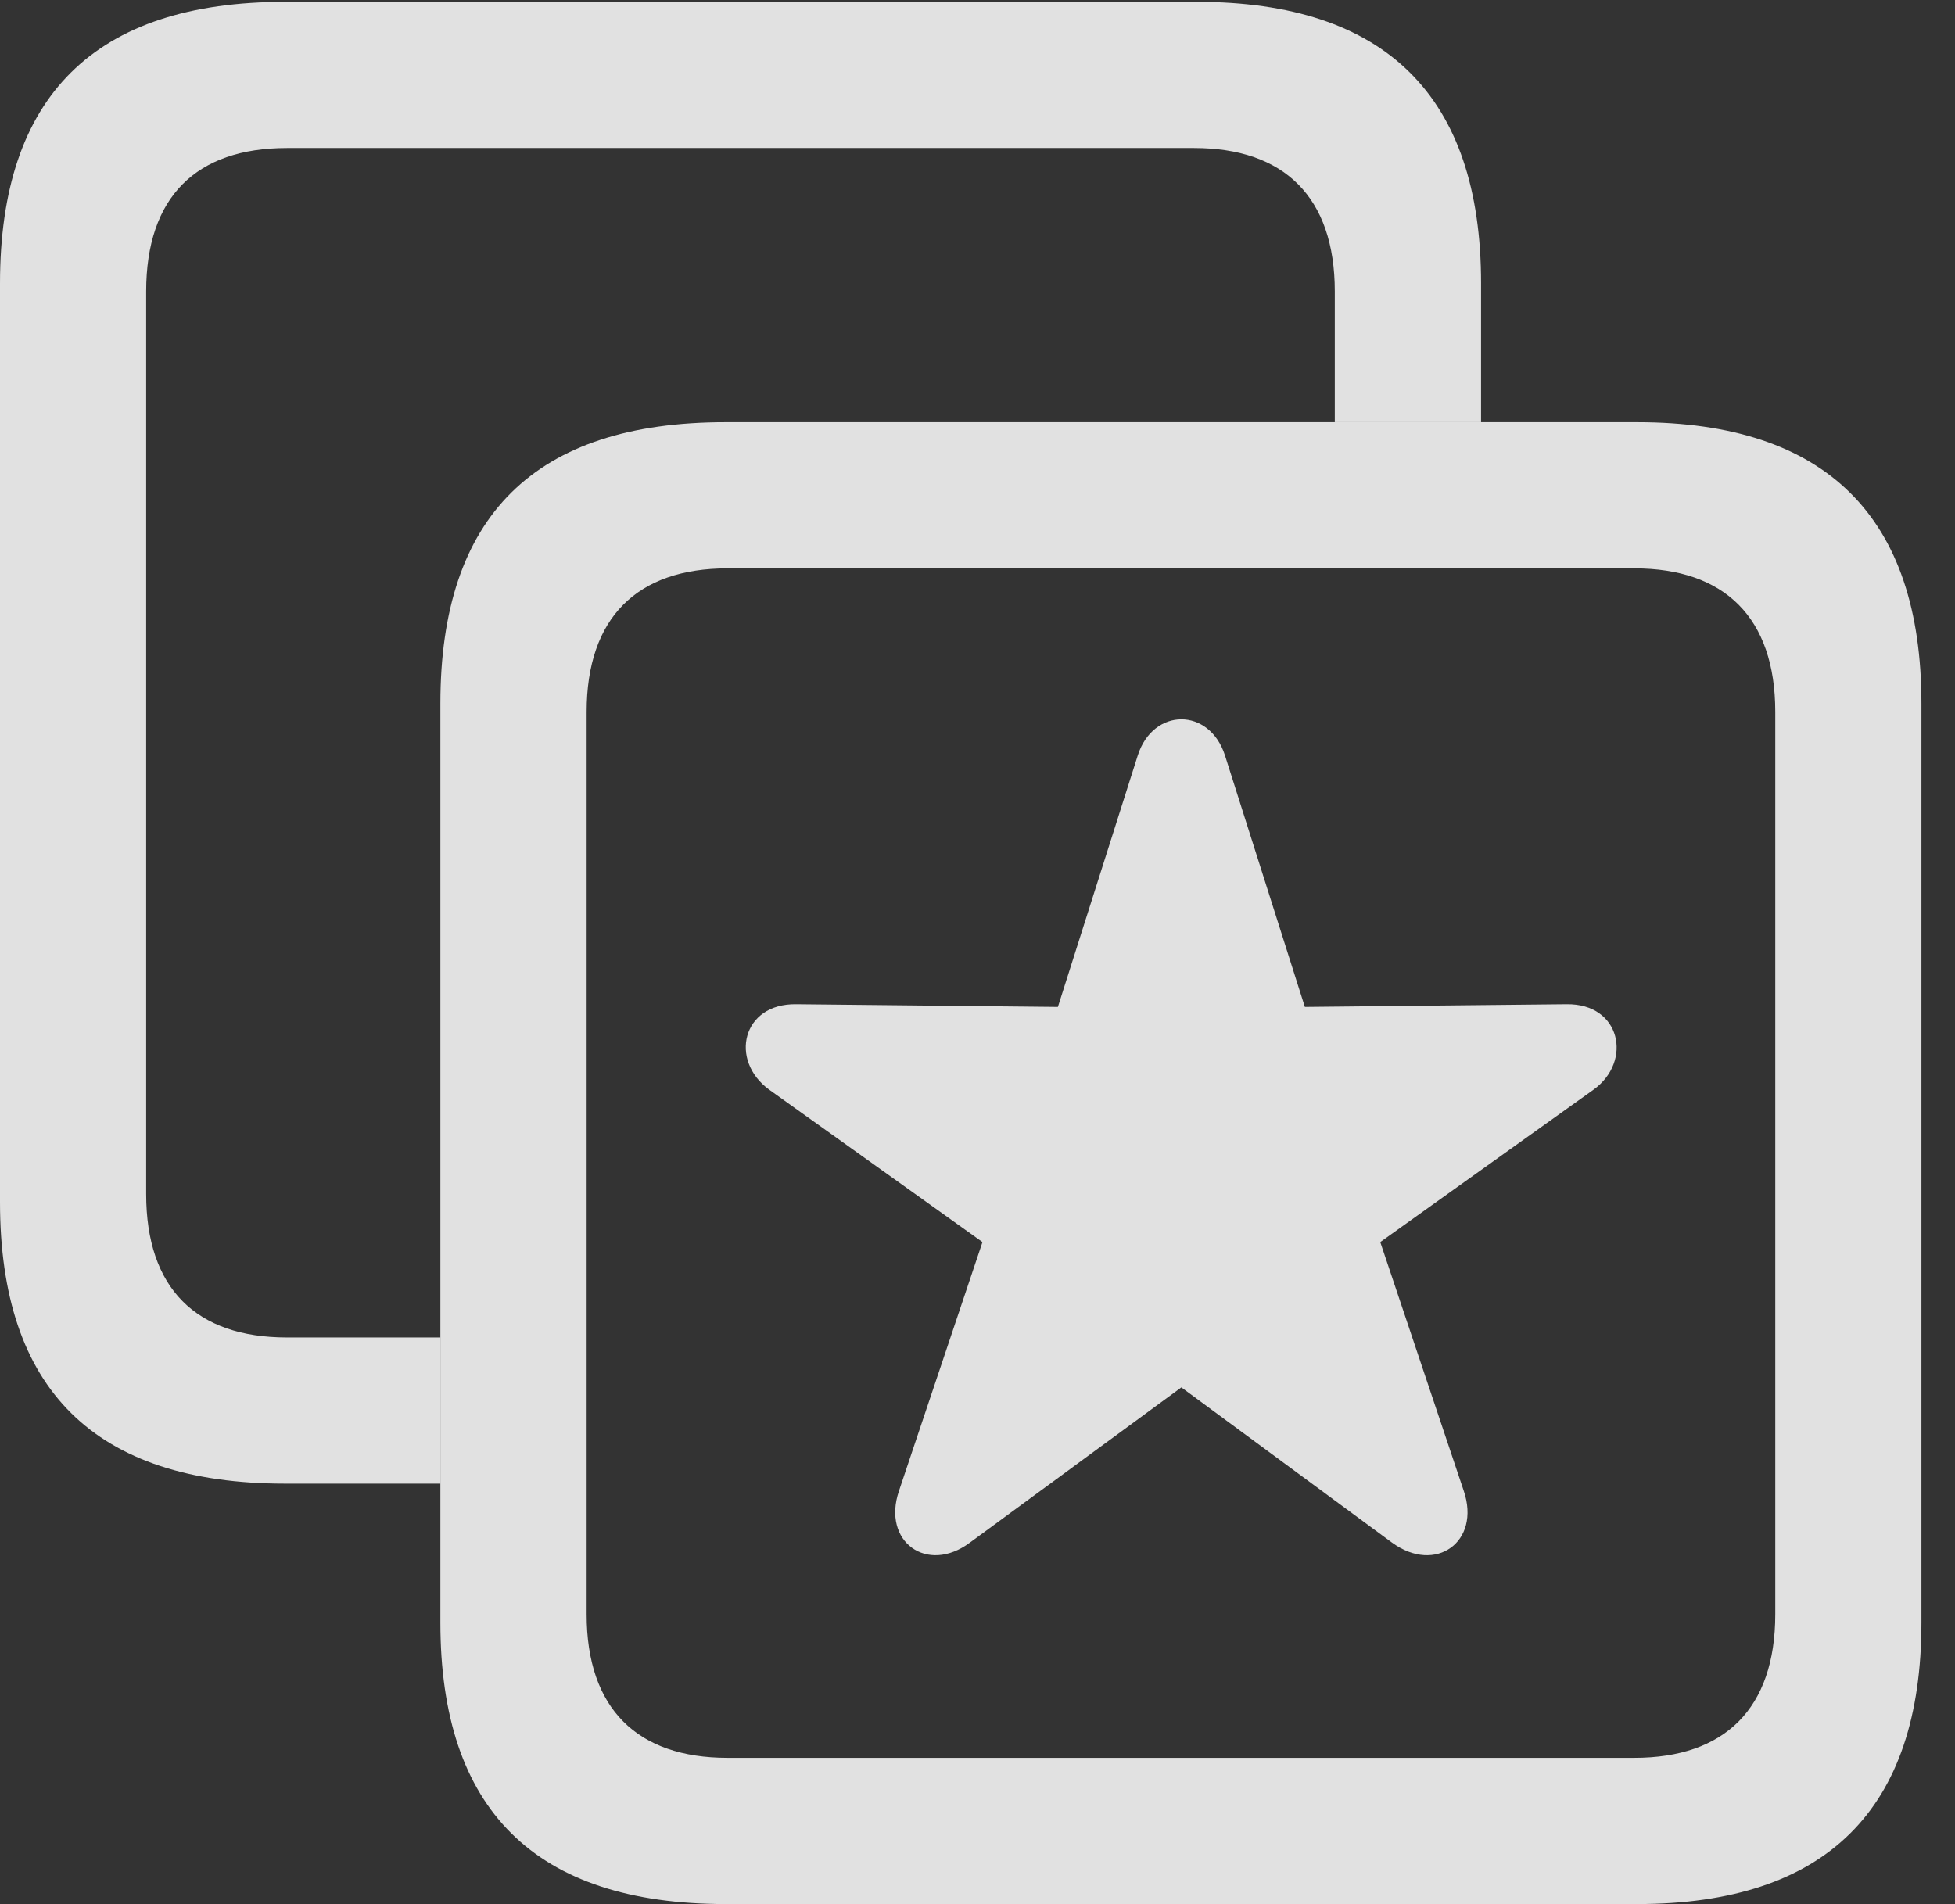 <?xml version="1.0" encoding="UTF-8"?>
<!--Generator: Apple Native CoreSVG 341-->
<!DOCTYPE svg
PUBLIC "-//W3C//DTD SVG 1.1//EN"
       "http://www.w3.org/Graphics/SVG/1.1/DTD/svg11.dtd">
<svg version="1.1" xmlns="http://www.w3.org/2000/svg" xmlns:xlink="http://www.w3.org/1999/xlink" viewBox="0 0 21.025 20.479">
 <rect x="0" y="0" width="21.025" height="20.479" fill="#333333" stroke="none"/>
 <g>
  <rect height="20.479" opacity="0" width="21.025" x="0" y="0"/>
  <path d="M15.928 3.047L15.928 4.541L14.355 4.541L14.355 3.135C14.355 2.119 13.809 1.592 12.842 1.592L3.086 1.592C2.109 1.592 1.572 2.119 1.572 3.135L1.572 12.842C1.572 13.857 2.109 14.385 3.086 14.385L4.736 14.385L4.736 15.957L3.066 15.957C1.016 15.957 0 14.941 0 12.93L0 3.047C0 1.035 1.016 0.02 3.066 0.02L12.871 0.02C14.902 0.02 15.928 1.035 15.928 3.047Z" fill="white" fill-opacity="0.85"/>
  <path d="M7.803 20.479L17.607 20.479C19.639 20.479 20.664 19.463 20.664 17.451L20.664 7.568C20.664 5.557 19.639 4.541 17.607 4.541L7.803 4.541C5.752 4.541 4.736 5.547 4.736 7.568L4.736 17.451C4.736 19.463 5.752 20.479 7.803 20.479ZM7.822 18.906C6.855 18.906 6.309 18.379 6.309 17.363L6.309 7.656C6.309 6.641 6.855 6.113 7.822 6.113L17.578 6.113C18.545 6.113 19.092 6.641 19.092 7.656L19.092 17.363C19.092 18.379 18.545 18.906 17.578 18.906Z" fill="white" fill-opacity="0.85"/>
  <path d="M10.43 16.592L12.705 14.922L14.971 16.592C15.44 16.934 15.928 16.582 15.742 16.035L14.844 13.359L17.139 11.719C17.559 11.416 17.432 10.791 16.846 10.801L14.033 10.83L13.174 8.125C13.008 7.607 12.402 7.607 12.236 8.125L11.377 10.83L8.564 10.801C7.979 10.791 7.842 11.406 8.271 11.719L10.566 13.359L9.668 16.035C9.482 16.582 9.971 16.934 10.43 16.592Z" fill="white" fill-opacity="0.85"/>
 </g>
</svg>
